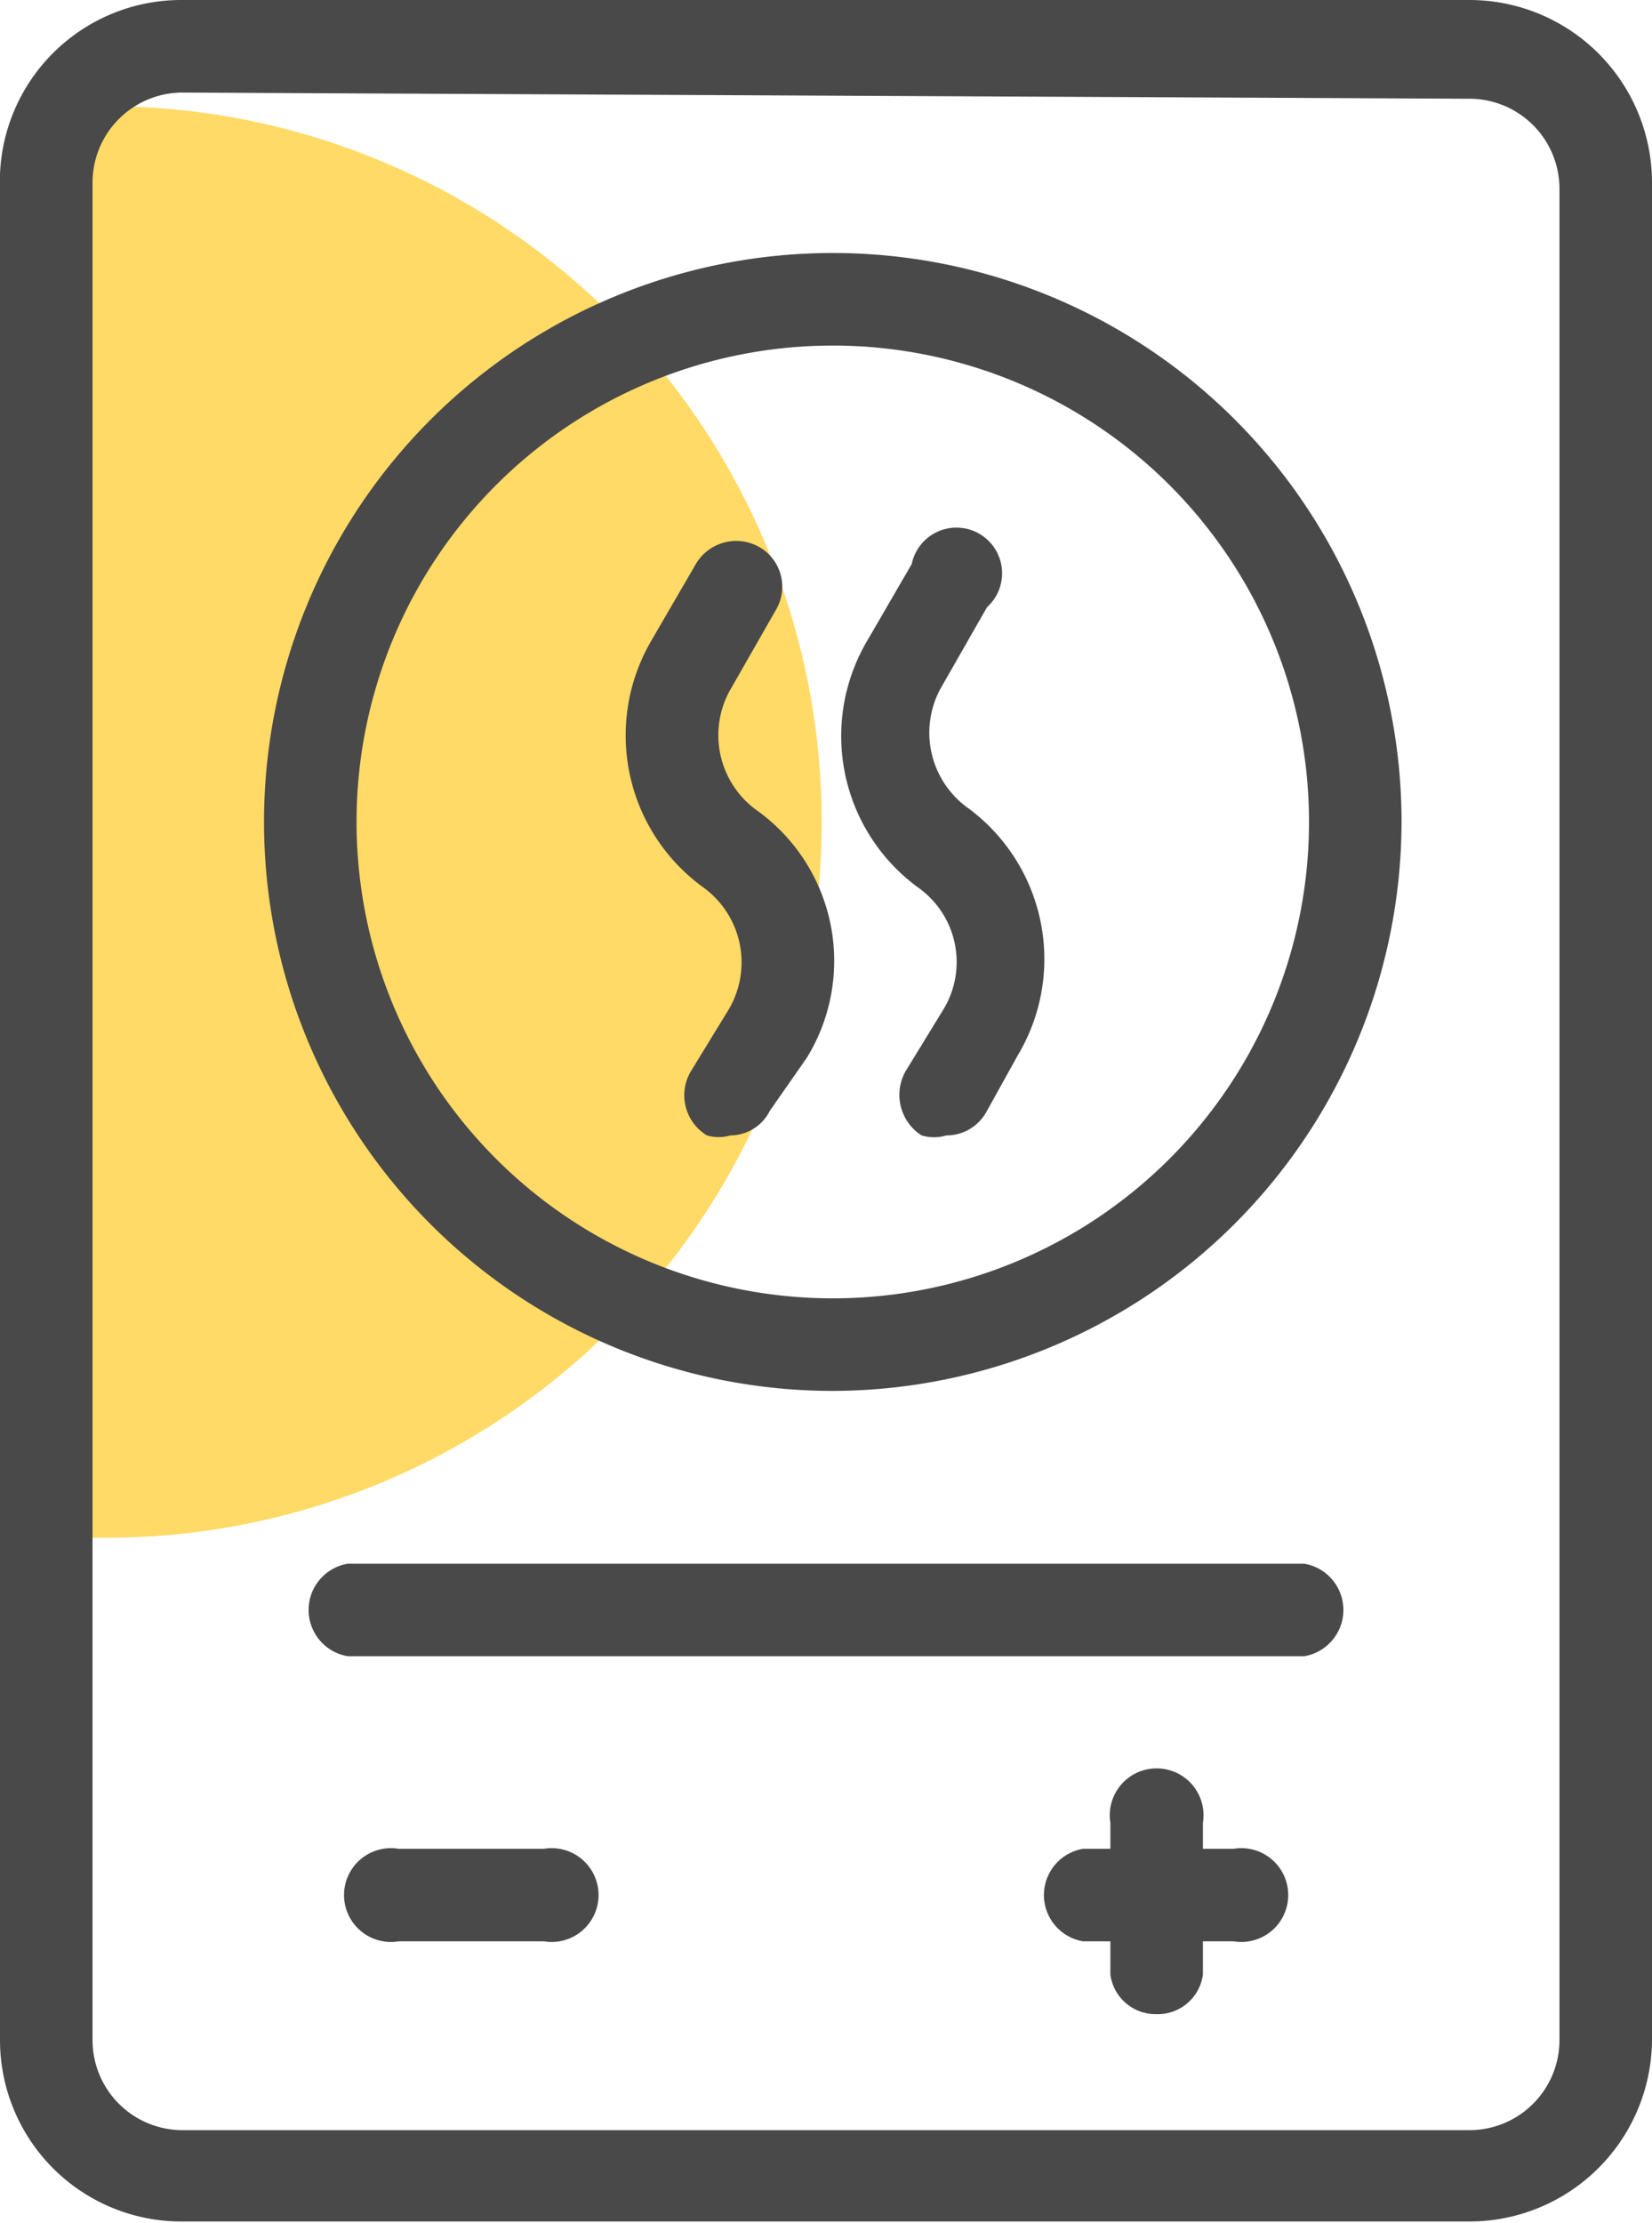 <svg xmlns="http://www.w3.org/2000/svg" viewBox="0 0 13.39 18.01"><defs><style>.cls-1{fill:#ffda66;}.cls-2{fill:#494949;}</style></defs><g id="Layer_2" data-name="Layer 2"><g id="Layer_1-2" data-name="Layer 1"><path class="cls-1" d="M.86,12.46A5.8,5.8,0,0,0,.86.86H.37v11.6Z"/><path class="cls-2" d="M11.91,18H1.47A1.47,1.47,0,0,1,0,16.53v-15A1.47,1.47,0,0,1,1.47,0H11.91a1.48,1.48,0,0,1,1.48,1.48V16.53A1.48,1.48,0,0,1,11.91,18ZM1.47.75a.73.73,0,0,0-.72.73V16.53a.73.73,0,0,0,.72.73H11.91a.73.73,0,0,0,.73-.73v-15a.73.73,0,0,0-.73-.73Z"/><path class="cls-2" d="M4.41,15.73H3.23a.38.38,0,1,1,0-.75H4.41a.38.38,0,1,1,0,.75Z"/><path class="cls-2" d="M10,15.73H8.78a.38.38,0,0,1,0-.75H10a.38.38,0,1,1,0,.75Z"/><path class="cls-2" d="M9.37,16.32A.37.37,0,0,1,9,16V14.77a.38.38,0,1,1,.75,0V16A.37.37,0,0,1,9.37,16.32Z"/><path class="cls-2" d="M10.57,13.42H2.82a.38.38,0,0,1,0-.75h7.75a.38.38,0,0,1,0,.75Z"/><path class="cls-2" d="M6.75,11.27a4.61,4.61,0,1,1,4.61-4.61A4.62,4.62,0,0,1,6.75,11.27Zm0-8.47a3.86,3.86,0,1,0,3.86,3.86A3.86,3.86,0,0,0,6.75,2.8Z"/><path class="cls-2" d="M5.92,9.2a.34.34,0,0,1-.19,0,.38.38,0,0,1-.13-.52l.3-.49a.75.75,0,0,0-.2-1,1.52,1.52,0,0,1-.42-2l.36-.62a.38.38,0,0,1,.51-.14.37.37,0,0,1,.14.51l-.36.63a.75.75,0,0,0,.21,1,1.5,1.5,0,0,1,.4,2L6.24,9A.36.36,0,0,1,5.92,9.2Z"/><path class="cls-2" d="M7.67,9.2a.35.35,0,0,1-.2,0,.39.39,0,0,1-.13-.52l.3-.49a.74.74,0,0,0-.2-1,1.52,1.52,0,0,1-.41-2l.36-.62A.37.37,0,1,1,8,4.92l-.36.63a.75.75,0,0,0,.21,1,1.52,1.52,0,0,1,.4,2L8,9A.37.37,0,0,1,7.67,9.2Z"/></g></g></svg>